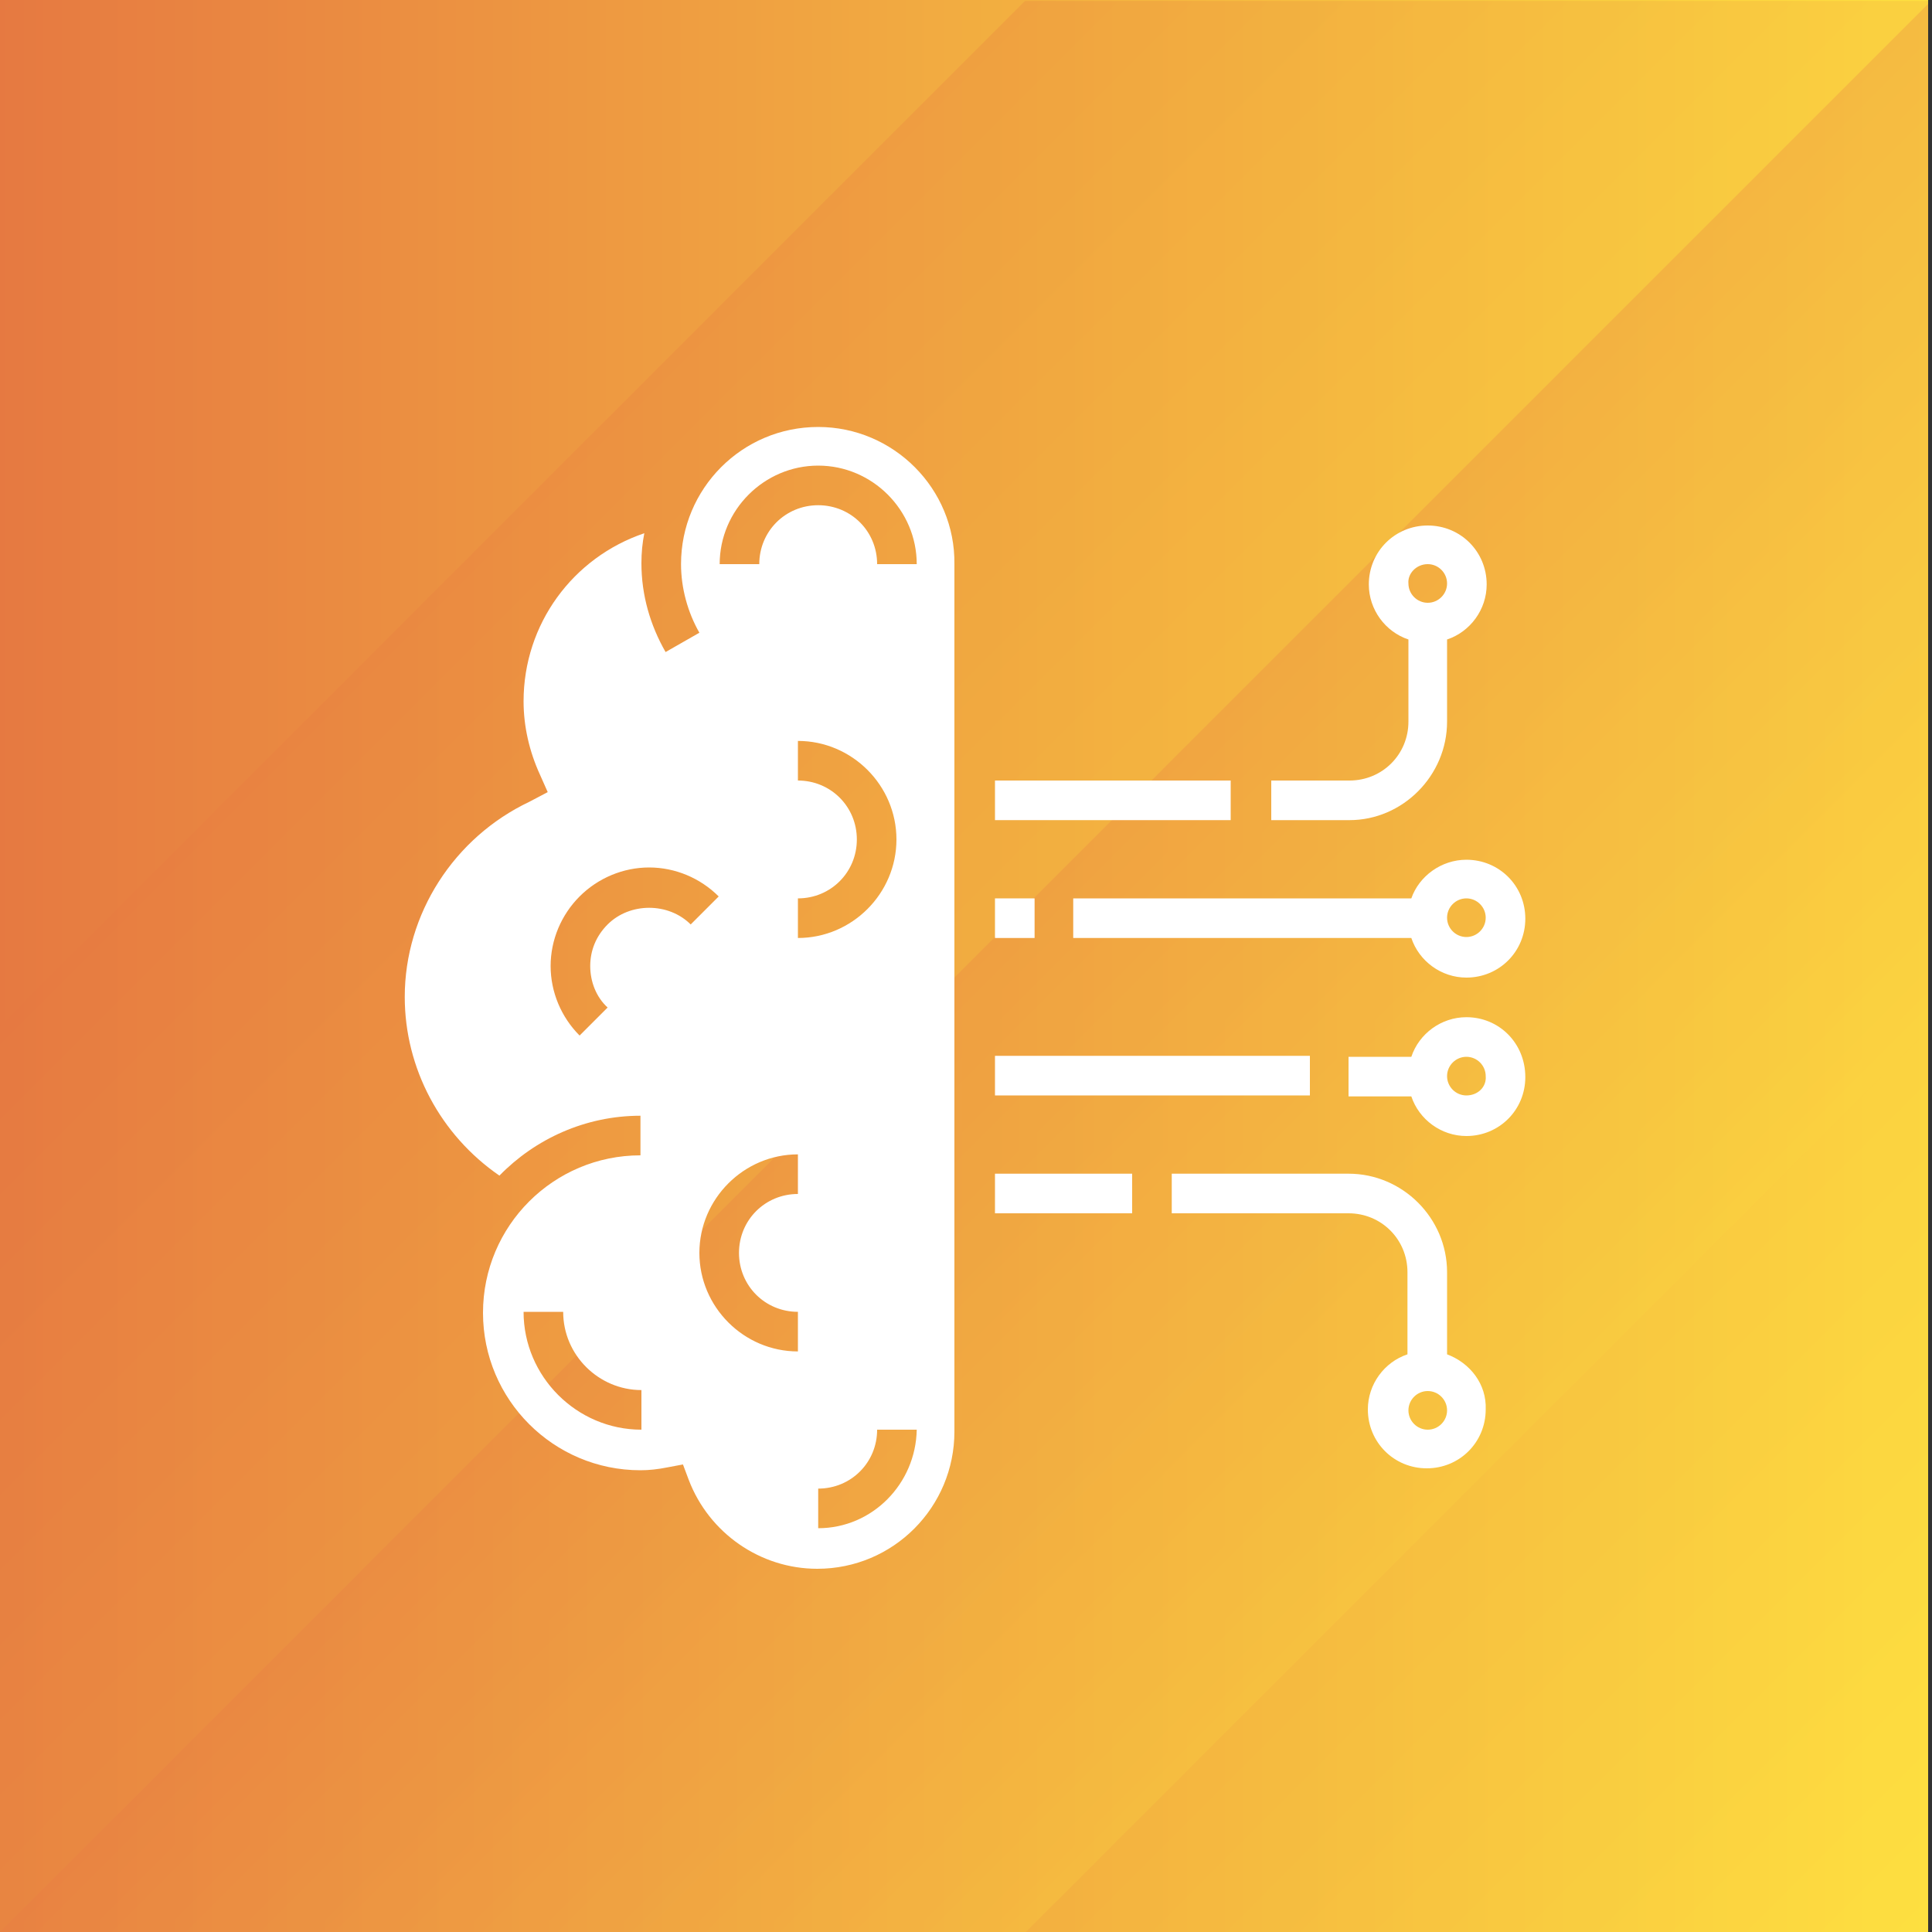 <svg xmlns="http://www.w3.org/2000/svg" xmlns:xlink="http://www.w3.org/1999/xlink" id="Layer_1" x="0" y="0" version="1.1" viewBox="0 0 200 200" xml:space="preserve" style="enable-background:new 0 0 200 200"><rect x="0" y="0" width="200" height="200" fill="#333333" stroke="none"/><style type="text/css">.st0{clip-path:url(#SVGID_2_);fill:url(#SVGID_3_)}.st1,.st2{opacity:.25;clip-path:url(#SVGID_5_);fill:url(#SVGID_6_);enable-background:new}.st2{clip-path:url(#SVGID_8_);fill:url(#SVGID_9_)}.st3{fill:#fff}</style><g><g><g><g><g><g><g><defs><rect id="SVGID_1_" width="200" height="203.8" x="-.4" y="-.3"/></defs><clipPath id="SVGID_2_"><use xlink:href="#SVGID_1_" style="overflow:visible"/></clipPath><linearGradient id="SVGID_3_" x1="-.4" x2="199.6" y1="-1079.35" y2="-1079.35" gradientTransform="matrix(1 0 0 -1 0 -978)" gradientUnits="userSpaceOnUse"><stop offset="0" style="stop-color:#e67941"/><stop offset="1" style="stop-color:#fee040"/></linearGradient><rect width="200" height="203.3" x="-.4" y="-.3" class="st0"/></g></g></g></g></g></g><g><g><g><g><g><g><defs><rect id="SVGID_4_" width="200" height="203.8" x="-.4" y="-.3"/></defs><clipPath id="SVGID_5_"><use xlink:href="#SVGID_4_" style="overflow:visible"/></clipPath><linearGradient id="SVGID_6_" x1="3094.2" x2="3294.2" y1="-1078.1" y2="-1078.1" gradientTransform="matrix(1 0 1 -1 -2010 -978)" gradientUnits="userSpaceOnUse"><stop offset="0" style="stop-color:#e67941"/><stop offset="1" style="stop-color:#fee040"/></linearGradient><polygon points="106.1 .1 306.1 .1 106.1 200.1 -93.9 200.1" class="st1"/></g></g></g></g><g><g><g><g><defs><rect id="SVGID_7_" width="200" height="203.8" x="-.4" y="-.3"/></defs><clipPath id="SVGID_8_"><use xlink:href="#SVGID_7_" style="overflow:visible"/></clipPath><linearGradient id="SVGID_9_" x1="3188" x2="3388" y1="-1078" y2="-1078" gradientTransform="matrix(1 0 1 -1 -2010 -978)" gradientUnits="userSpaceOnUse"><stop offset="0" style="stop-color:#e67843"/><stop offset="1" style="stop-color:#fee040"/></linearGradient><polygon points="200 0 400 0 200 200 0 200" class="st2"/></g></g></g></g></g></g></g><path d="M149.8,140.2v-8.5c0-5.6-4.6-10.2-10.2-10.2h-18.3v4.1h18.3c3.4,0,6.1,2.7,6.1,6.1v8.5	c-2.4,0.8-4.1,3.1-4.1,5.7c0,3.4,2.7,6.1,6.1,6.1c3.4,0,6.1-2.7,6.1-6.1C153.9,143.3,152.2,141.1,149.8,140.2z M147.8,148	c-1.1,0-2-0.9-2-2s0.9-2,2-2s2,0.9,2,2S148.9,148,147.8,148z" class="st3"/><path d="M151.8,105.3c-2.6,0-4.9,1.7-5.7,4.1h-6.5v4.1h6.5c0.8,2.4,3.1,4.1,5.7,4.1c3.4,0,6.1-2.7,6.1-6.1	C157.9,108,155.2,105.3,151.8,105.3z M151.8,113.4c-1.1,0-2-0.9-2-2c0-1.1,0.9-2,2-2s2,0.9,2,2C153.9,112.5,153,113.4,151.8,113.4z" class="st3"/><path d="M103,121.5h14.2v4.1H103V121.5z" class="st3"/><path d="M103,109.3h32.6v4.1H103V109.3z" class="st3"/><path d="M146.1,93h-35v4.1h35c0.8,2.4,3.1,4.1,5.7,4.1c3.4,0,6.1-2.7,6.1-6.1c0-3.4-2.7-6.1-6.1-6.1	C149.2,89,146.9,90.7,146.1,93z M151.8,93c1.1,0,2,0.9,2,2s-0.9,2-2,2s-2-0.9-2-2S150.7,93,151.8,93z" class="st3"/><path d="M103,80.8h24.4v4.1H103V80.8z" class="st3"/><path d="M149.8,74.7v-8.5c2.4-0.8,4.1-3.1,4.1-5.7c0-3.4-2.7-6.1-6.1-6.1c-3.4,0-6.1,2.7-6.1,6.1c0,2.6,1.7,4.9,4.1,5.7	v8.5c0,3.4-2.7,6.1-6.1,6.1h-8.1v4.1h8.1C145.2,84.9,149.8,80.3,149.8,74.7z M147.8,58.4c1.1,0,2,0.9,2,2c0,1.1-0.9,2-2,2	s-2-0.9-2-2C145.7,59.4,146.6,58.4,147.8,58.4z" class="st3"/><path d="M103,93h4.1v4.1H103V93z" class="st3"/><path d="M84.7,44.2c-7.9,0-14.2,6.4-14.2,14.2c0,2.5,0.7,5,1.9,7.1l-3.5,2c-1.6-2.8-2.5-5.9-2.5-9.2	c0-1.1,0.1-2.1,0.3-3.1c-7.4,2.5-12.5,9.4-12.5,17.4c0,2.6,0.6,5.2,1.7,7.6l0.8,1.8L54.8,83c-7.8,3.7-12.9,11.6-12.9,20.2	c0,7.4,3.7,14.3,9.8,18.5c3.7-3.8,8.9-6.2,14.6-6.2v4.1c-9,0-16.3,7.3-16.3,16.3c0,9,7.3,16.3,16.3,16.3c0.9,0,1.8-0.1,2.8-0.3	l1.6-0.3l0.6,1.6c2.1,5.5,7.4,9.2,13.3,9.2c7.9,0,14.2-6.4,14.2-14.2V58.4C98.9,50.6,92.5,44.2,84.7,44.2z M66.4,148	c-6.7,0-12.2-5.5-12.2-12.2h4.1c0,4.5,3.7,8.1,8.1,8.1V148z M62.9,95.7c-1.2,1.2-1.8,2.7-1.8,4.3c0,1.6,0.6,3.2,1.8,4.3l-2.9,2.9	c-1.9-1.9-3-4.5-3-7.2c0-2.7,1.1-5.3,3-7.2c1.9-1.9,4.5-3,7.2-3c2.7,0,5.3,1.1,7.2,3l-2.9,2.9C69.2,93.4,65.2,93.4,62.9,95.7z M82.6,123.6c-3.4,0-6.1,2.7-6.1,6.1c0,3.4,2.7,6.1,6.1,6.1v4.1c-5.6,0-10.2-4.6-10.2-10.2s4.6-10.2,10.2-10.2V123.6z M82.6,97.1V93	c3.4,0,6.1-2.7,6.1-6.1c0-3.4-2.7-6.1-6.1-6.1v-4.1c5.6,0,10.2,4.6,10.2,10.2S88.2,97.1,82.6,97.1z M84.7,158.2v-4.1	c3.4,0,6.1-2.7,6.1-6.1h4.1C94.8,153.6,90.3,158.2,84.7,158.2z M90.8,58.4c0-3.4-2.7-6.1-6.1-6.1c-3.4,0-6.1,2.7-6.1,6.1h-4.1	c0-5.6,4.6-10.2,10.2-10.2s10.2,4.6,10.2,10.2H90.8z" class="st3"/></svg>